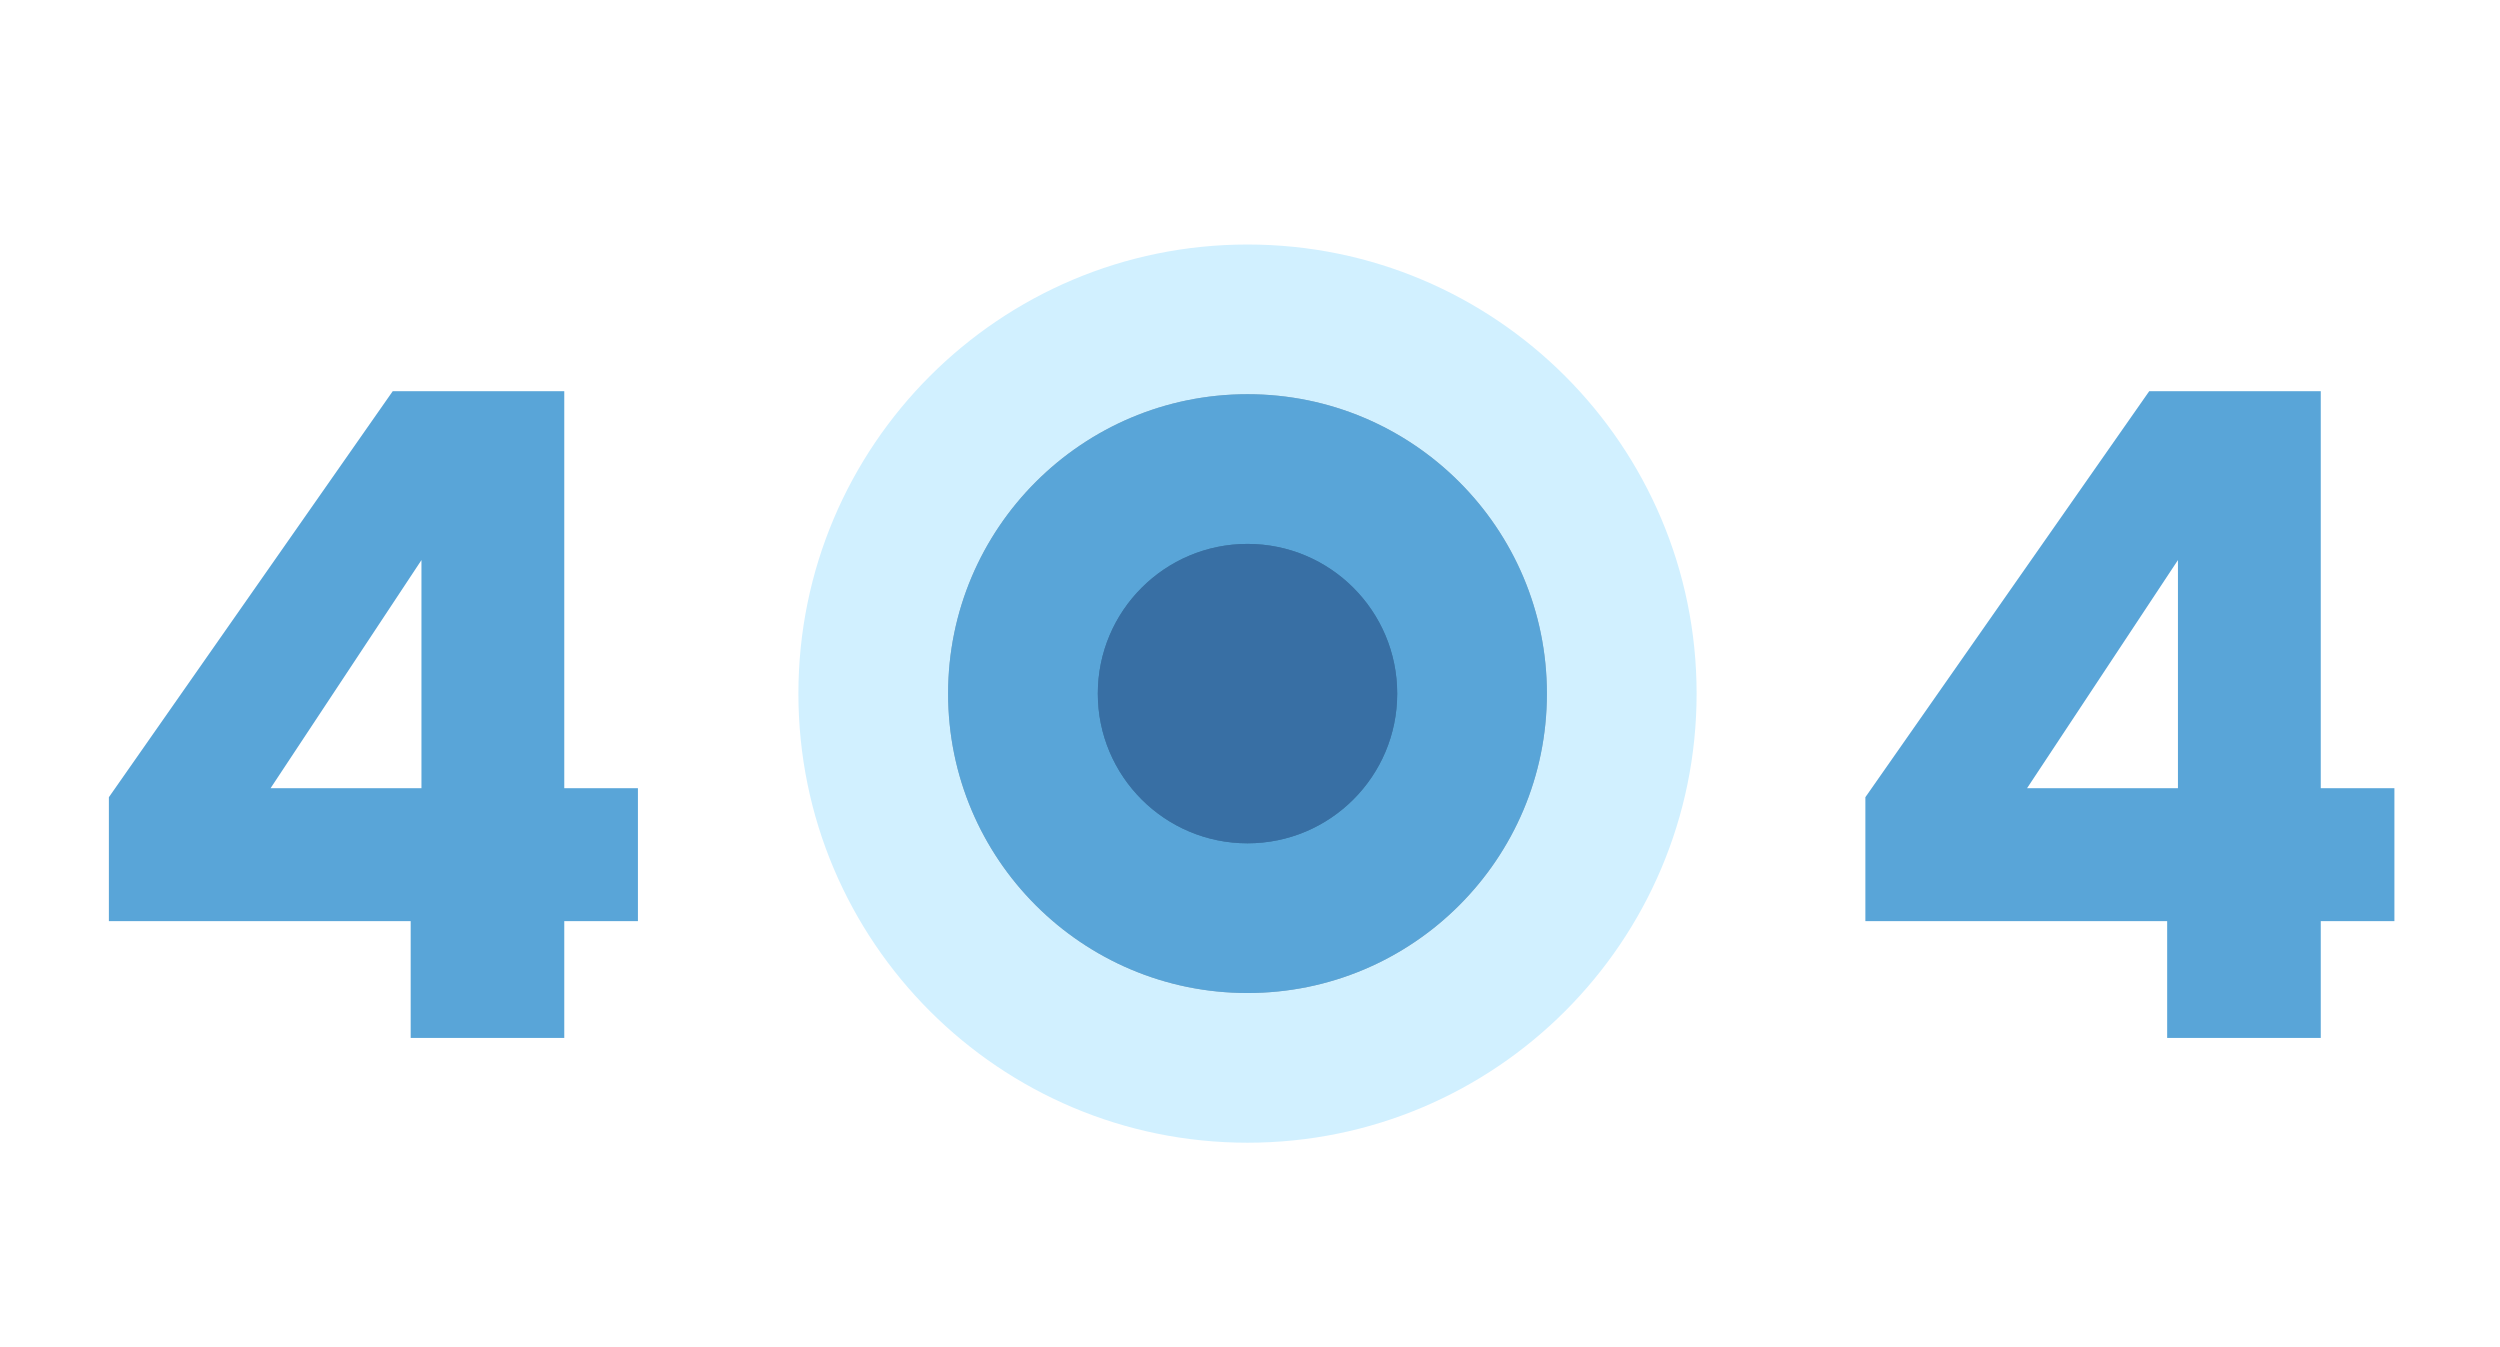 <svg width="501" height="270" viewBox="0 0 501 270" fill="none" xmlns="http://www.w3.org/2000/svg">
<g filter="url(#filter0_i)">
<path d="M340 135C340 184.706 299.706 225 250 225C200.294 225 160 184.706 160 135C160 85.294 200.294 45 250 45C299.706 45 340 85.294 340 135Z" fill="#D1F0FF"/>
<g filter="url(#filter1_f)">
<path d="M309.999 135C309.999 168.137 283.136 195 249.999 195C216.862 195 189.999 168.137 189.999 135C189.999 101.863 216.862 75 249.999 75C283.136 75 309.999 101.863 309.999 135Z" fill="black" fill-opacity="0.25"/>
</g>
<path d="M309.999 135C309.999 168.137 283.136 195 249.999 195C216.862 195 189.999 168.137 189.999 135C189.999 101.863 216.862 75 249.999 75C283.136 75 309.999 101.863 309.999 135Z" fill="#59A5D8"/>
<g filter="url(#filter2_f)">
<path d="M280.001 135C280.001 151.569 266.57 165 250.001 165C233.432 165 220.001 151.569 220.001 135C220.001 118.432 233.432 105 250.001 105C266.57 105 280.001 118.432 280.001 135Z" fill="black" fill-opacity="0.25"/>
</g>
<path d="M280.001 135C280.001 151.569 266.57 165 250.001 165C233.432 165 220.001 151.569 220.001 135C220.001 118.432 233.432 105 250.001 105C266.57 105 280.001 118.432 280.001 135Z" fill="#386FA4"/>
</g>
<g filter="url(#filter3_d)">
<path d="M21.82 174.6V149.76L78.7 68.4H113.08V147.96H127.84V174.6H113.08V198H82.3V174.6H21.82ZM84.46 102.24L54.22 147.96H84.46V102.24Z" fill="#59A5D8"/>
</g>
<g filter="url(#filter4_d)">
<path d="M373.82 174.6V149.76L430.7 68.4H465.08V147.96H479.84V174.6H465.08V198H434.3V174.6H373.82ZM436.46 102.24L406.22 147.96H436.46V102.24Z" fill="#59A5D8"/>
</g>
<defs>
<filter id="filter0_i" x="160" y="45" width="180" height="184" filterUnits="userSpaceOnUse" color-interpolation-filters="sRGB">
<feFlood flood-opacity="0" result="BackgroundImageFix"/>
<feBlend mode="normal" in="SourceGraphic" in2="BackgroundImageFix" result="shape"/>
<feColorMatrix in="SourceAlpha" type="matrix" values="0 0 0 0 0 0 0 0 0 0 0 0 0 0 0 0 0 0 127 0" result="hardAlpha"/>
<feOffset dy="4"/>
<feGaussianBlur stdDeviation="8.5"/>
<feComposite in2="hardAlpha" operator="arithmetic" k2="-1" k3="1"/>
<feColorMatrix type="matrix" values="0 0 0 0 0 0 0 0 0 0 0 0 0 0 0 0 0 0 0.25 0"/>
<feBlend mode="normal" in2="shape" result="effect1_innerShadow"/>
</filter>
<filter id="filter1_f" x="149.999" y="35" width="200" height="200" filterUnits="userSpaceOnUse" color-interpolation-filters="sRGB">
<feFlood flood-opacity="0" result="BackgroundImageFix"/>
<feBlend mode="normal" in="SourceGraphic" in2="BackgroundImageFix" result="shape"/>
<feGaussianBlur stdDeviation="20" result="effect1_foregroundBlur"/>
</filter>
<filter id="filter2_f" x="180.001" y="65" width="140" height="140" filterUnits="userSpaceOnUse" color-interpolation-filters="sRGB">
<feFlood flood-opacity="0" result="BackgroundImageFix"/>
<feBlend mode="normal" in="SourceGraphic" in2="BackgroundImageFix" result="shape"/>
<feGaussianBlur stdDeviation="20" result="effect1_foregroundBlur"/>
</filter>
<filter id="filter3_d" x="0.82" y="57.4" width="148.02" height="171.6" filterUnits="userSpaceOnUse" color-interpolation-filters="sRGB">
<feFlood flood-opacity="0" result="BackgroundImageFix"/>
<feColorMatrix in="SourceAlpha" type="matrix" values="0 0 0 0 0 0 0 0 0 0 0 0 0 0 0 0 0 0 127 0" result="hardAlpha"/>
<feOffset dy="10"/>
<feGaussianBlur stdDeviation="10.5"/>
<feComposite in2="hardAlpha" operator="out"/>
<feColorMatrix type="matrix" values="0 0 0 0 0 0 0 0 0 0 0 0 0 0 0 0 0 0 0.25 0"/>
<feBlend mode="normal" in2="BackgroundImageFix" result="effect1_dropShadow"/>
<feBlend mode="normal" in="SourceGraphic" in2="effect1_dropShadow" result="shape"/>
</filter>
<filter id="filter4_d" x="352.82" y="57.4" width="148.02" height="171.6" filterUnits="userSpaceOnUse" color-interpolation-filters="sRGB">
<feFlood flood-opacity="0" result="BackgroundImageFix"/>
<feColorMatrix in="SourceAlpha" type="matrix" values="0 0 0 0 0 0 0 0 0 0 0 0 0 0 0 0 0 0 127 0" result="hardAlpha"/>
<feOffset dy="10"/>
<feGaussianBlur stdDeviation="10.5"/>
<feComposite in2="hardAlpha" operator="out"/>
<feColorMatrix type="matrix" values="0 0 0 0 0 0 0 0 0 0 0 0 0 0 0 0 0 0 0.25 0"/>
<feBlend mode="normal" in2="BackgroundImageFix" result="effect1_dropShadow"/>
<feBlend mode="normal" in="SourceGraphic" in2="effect1_dropShadow" result="shape"/>
</filter>
</defs>
</svg>
